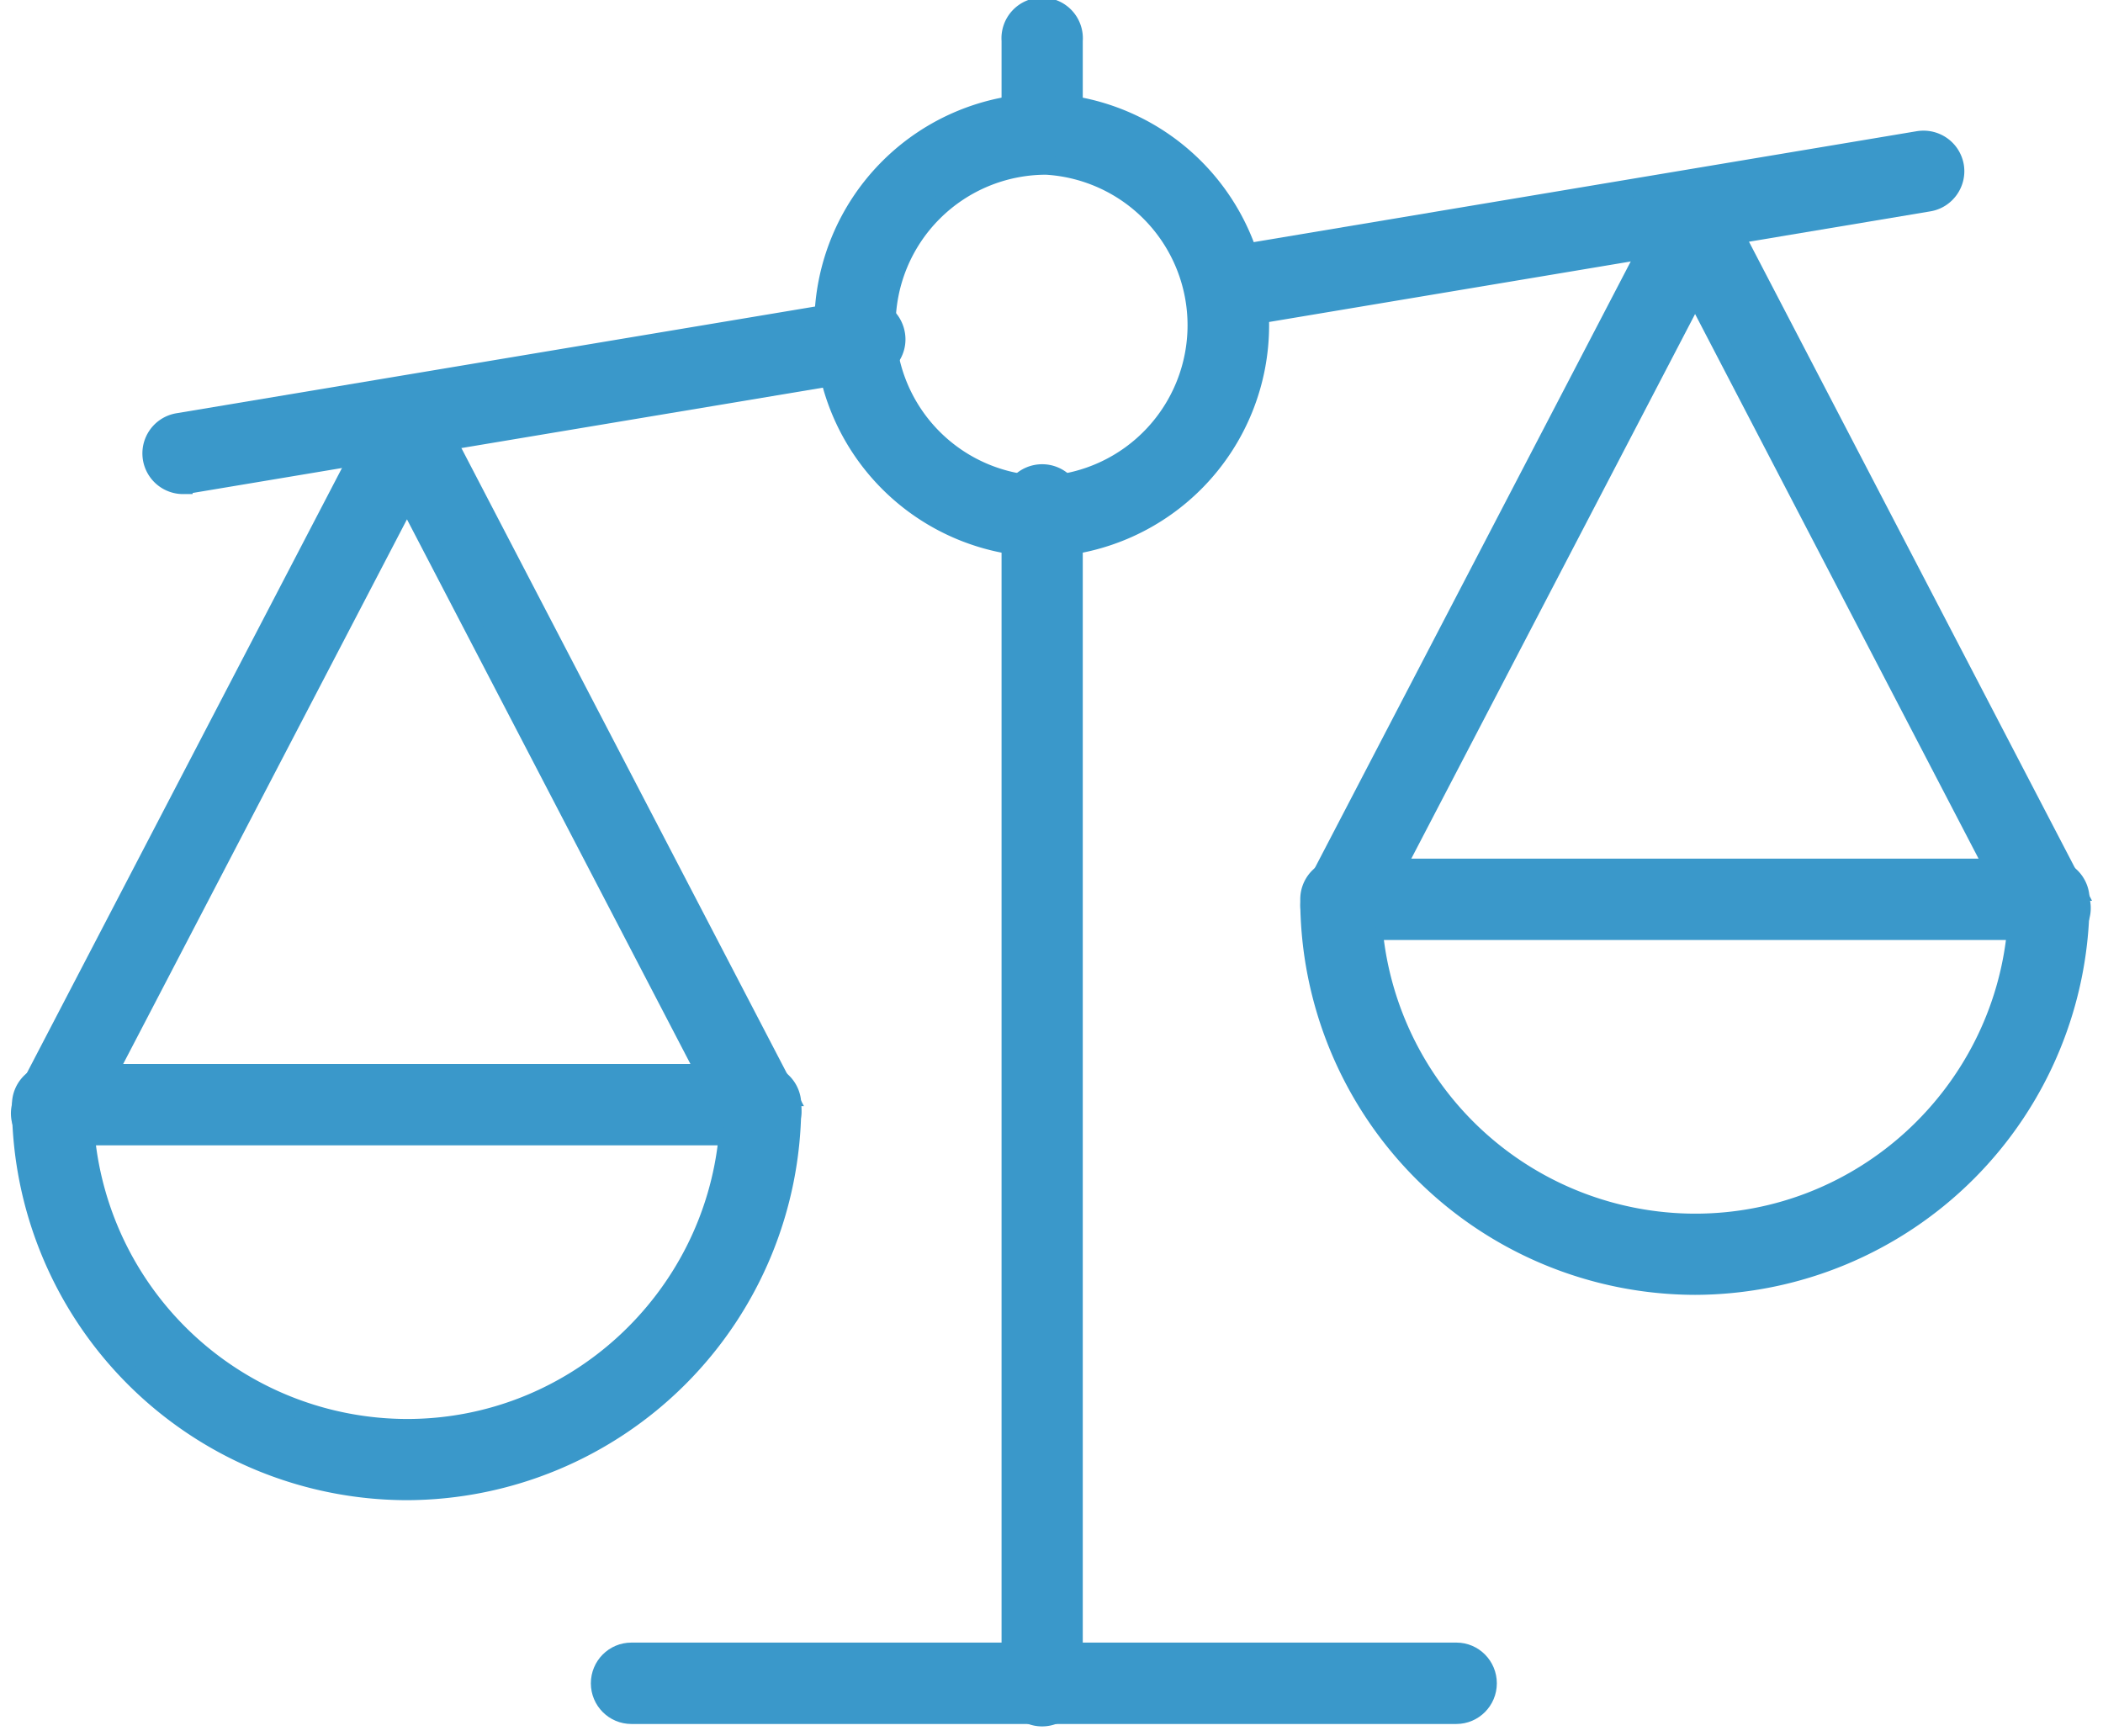 <svg xmlns="http://www.w3.org/2000/svg" width="112.65" height="93" viewBox="0 0 112.65 93"><path fill="#3a98ca" d="M66.82 16.91c-.8 0-1.5-.58-1.65-1.4a1.68 1.68 0 0 1 1.38-1.93l36.22-6.06c.91-.14 1.77.46 1.93 1.38.15.91-.47 1.78-1.38 1.93L67.1 16.89c-.09.02-.18.02-.28.02z"/><path fill="none" stroke="#3a98ca" stroke-miterlimit="50" d="M66.82 16.91c-.8 0-1.5-.58-1.65-1.4a1.68 1.68 0 0 1 1.38-1.93l36.22-6.06c.91-.14 1.77.46 1.93 1.38.15.91-.47 1.78-1.38 1.93L67.1 16.89c-.09.02-.18.02-.28.02z"/><path fill="#3a98ca" d="M9.82 25.97a1.68 1.68 0 0 1-.27-3.34l36.5-6.1c.93-.17 1.78.46 1.93 1.38.15.91-.47 1.77-1.38 1.93l-36.5 6.1c-.09.02-.18.03-.28.03z"/><path fill="none" stroke="#3a98ca" stroke-miterlimit="50" d="M9.82 25.97a1.68 1.68 0 0 1-.27-3.34l36.5-6.1c.93-.17 1.78.46 1.93 1.38.15.91-.47 1.77-1.38 1.93l-36.5 6.1c-.09.02-.18.03-.28.03z"/><path fill="#3a98ca" d="M90.8 68.87a20.69 20.69 0 0 1-20.65-20.69c0-.93.75-1.68 1.67-1.68h37.94c.92 0 1.67.75 1.67 1.68A20.69 20.69 0 0 1 90.8 68.87zM73.57 49.86A17.33 17.33 0 0 0 90.8 65.52c8.97 0 16.37-6.89 17.21-15.66z"/><path fill="none" stroke="#3a98ca" stroke-miterlimit="50" d="M90.8 68.87a20.69 20.69 0 0 1-20.65-20.69c0-.93.75-1.68 1.67-1.68h37.94c.92 0 1.67.75 1.67 1.68A20.69 20.69 0 0 1 90.8 68.87zM73.57 49.86A17.33 17.33 0 0 0 90.8 65.52c8.97 0 16.37-6.89 17.21-15.66z"/><path fill="#3a98ca" d="M71.82 50.22a1.69 1.69 0 0 1-1.48-2.46l18.97-36.43c.57-1.11 2.4-1.11 2.97 0l18.96 36.43a1.68 1.68 0 1 1-2.97 1.55L90.8 15.74 73.31 49.31c-.3.58-.88.91-1.49.91z"/><path fill="none" stroke="#3a98ca" stroke-miterlimit="50" d="M71.82 50.22a1.69 1.69 0 0 1-1.48-2.46l18.97-36.43c.57-1.11 2.4-1.11 2.97 0l18.96 36.43a1.68 1.68 0 1 1-2.97 1.55L90.8 15.74 73.31 49.31c-.3.58-.88.91-1.49.91z"/><path fill="#3a98ca" d="M21.8 79.87A20.69 20.69 0 0 1 1.14 59.18c0-.93.75-1.68 1.67-1.68h37.94c.92 0 1.67.75 1.67 1.68A20.69 20.69 0 0 1 21.8 79.87zm0-3.35c8.96 0 16.36-6.89 17.2-15.66H4.58A17.33 17.33 0 0 0 21.8 76.52z"/><path fill="none" stroke="#3a98ca" stroke-miterlimit="50" d="M21.8 79.87A20.69 20.69 0 0 1 1.14 59.18c0-.93.75-1.68 1.67-1.68h37.94c.92 0 1.67.75 1.67 1.68A20.69 20.69 0 0 1 21.8 79.87zm0-3.35c8.96 0 16.36-6.89 17.2-15.66H4.58A17.33 17.33 0 0 0 21.8 76.52z"/><path fill="#3a98ca" d="M40.76 61.22a1.7 1.7 0 0 1-1.49-.91L21.8 26.74 4.31 60.31a1.68 1.68 0 1 1-2.97-1.55l18.97-36.43c.58-1.11 2.4-1.11 2.97 0l18.96 36.43a1.68 1.68 0 0 1-1.48 2.46z"/><path fill="none" stroke="#3a98ca" stroke-miterlimit="50" d="M40.76 61.22a1.7 1.7 0 0 1-1.49-.91L21.8 26.74 4.31 60.31a1.68 1.68 0 1 1-2.97-1.55l18.97-36.43c.58-1.11 2.4-1.11 2.97 0l18.96 36.43a1.68 1.68 0 0 1-1.48 2.46z"/><path fill="#3a98ca" d="M56.04 29.34a11.92 11.92 0 0 1 0-23.84 11.93 11.93 0 0 1 0 23.84zm0-20.48a8.56 8.56 0 0 0 0 17.13 8.58 8.58 0 0 0 0-17.13z"/><path fill="none" stroke="#3a98ca" stroke-miterlimit="50" d="M56.04 29.34a11.92 11.92 0 0 1 0-23.84 11.93 11.93 0 0 1 0 23.84zm0-20.48a8.56 8.56 0 0 0 0 17.13 8.58 8.58 0 0 0 0-17.13z"/><path fill="#3a98ca" d="M55.82 91.99c-.92 0-1.67-.76-1.67-1.68V27.18a1.68 1.68 0 1 1 3.35 0v63.13c0 .92-.75 1.68-1.68 1.68z"/><path fill="none" stroke="#3a98ca" stroke-miterlimit="50" d="M55.82 91.99c-.92 0-1.67-.76-1.67-1.68V27.18a1.68 1.68 0 1 1 3.35 0v63.13c0 .92-.75 1.68-1.68 1.68z"/><path fill="#3a98ca" d="M55.82 7.93c-.92 0-1.67-.75-1.67-1.68V2.18a1.68 1.68 0 1 1 3.35 0v4.07c0 .93-.75 1.68-1.68 1.68z"/><path fill="none" stroke="#3a98ca" stroke-miterlimit="50" d="M55.82 7.93c-.92 0-1.67-.75-1.67-1.68V2.18a1.68 1.68 0 1 1 3.35 0v4.07c0 .93-.75 1.68-1.68 1.68z"/><path fill="#3a98ca" d="M78.01 91.86H33.82c-.92 0-1.67-.75-1.67-1.68 0-.93.75-1.68 1.67-1.68h44.2c.91 0 1.66.75 1.66 1.68 0 .93-.75 1.68-1.67 1.68z"/><path fill="none" stroke="#3a98ca" stroke-miterlimit="50" d="M78.01 91.86H33.82c-.92 0-1.67-.75-1.67-1.68 0-.93.75-1.68 1.67-1.68h44.2c.91 0 1.66.75 1.66 1.68 0 .93-.75 1.68-1.67 1.68z"/></svg>